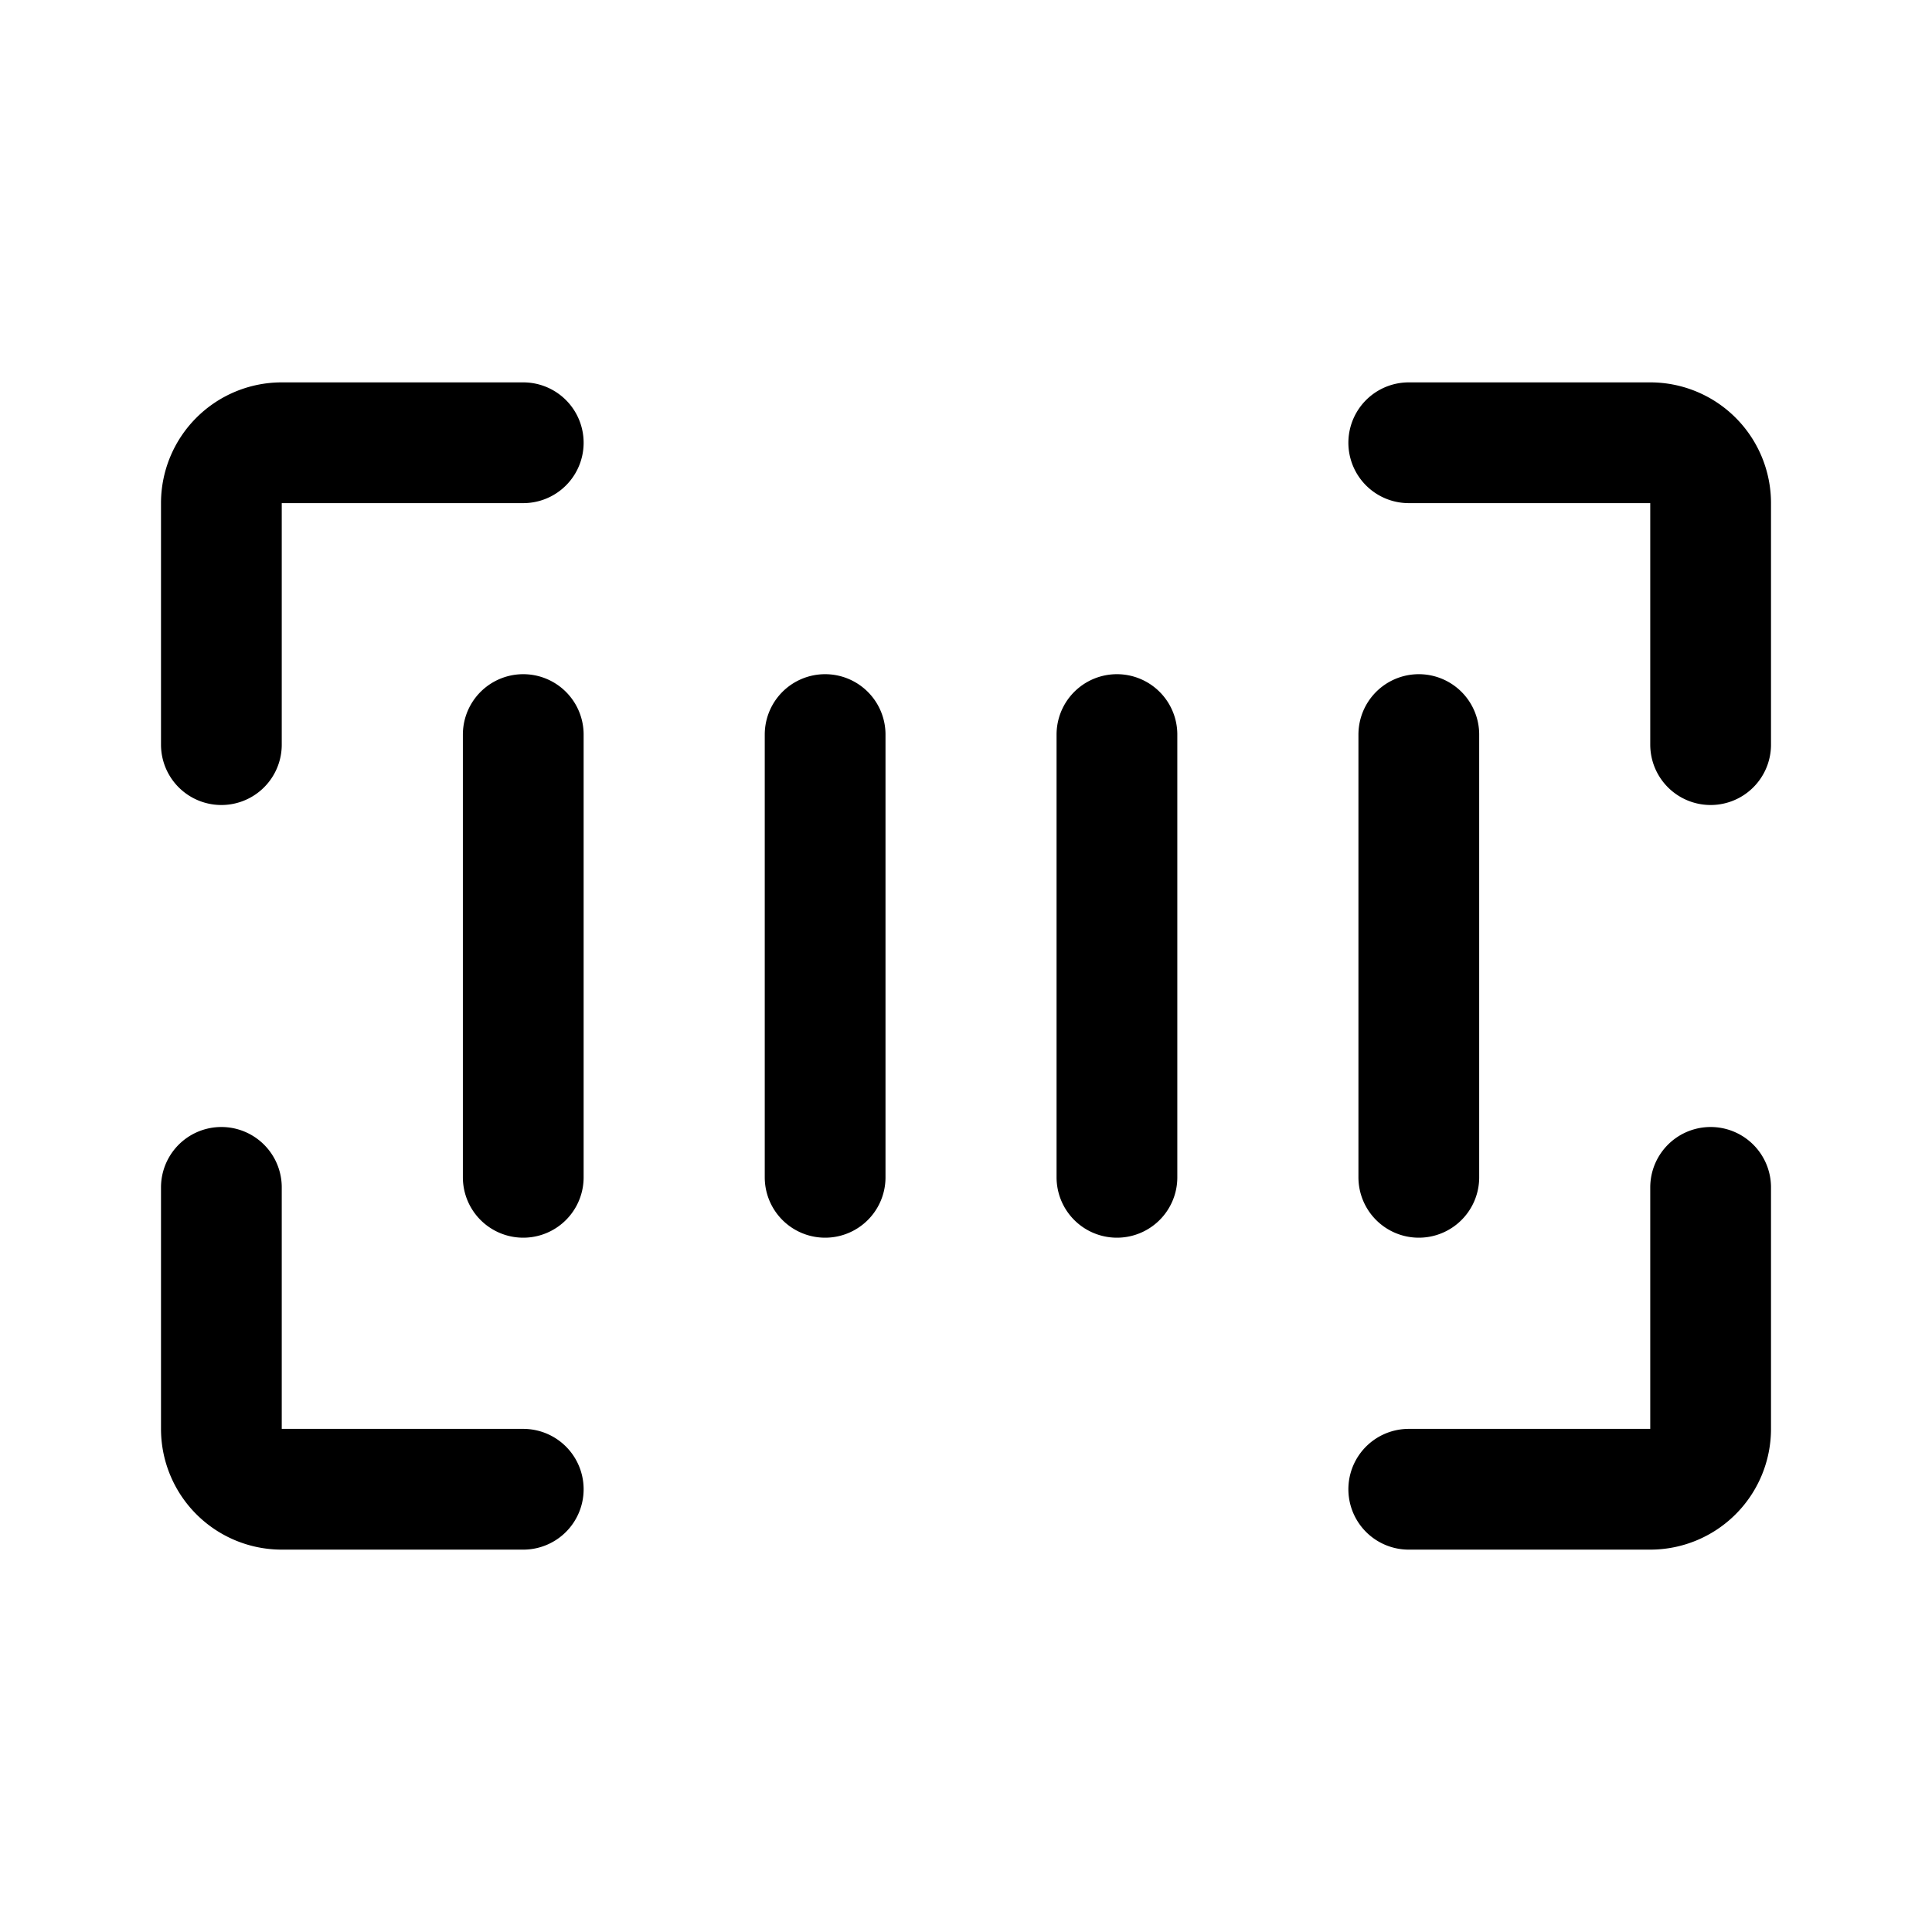 <svg xmlns="http://www.w3.org/2000/svg" width="192" height="192" fill="none"><path stroke="#000" stroke-linecap="round" stroke-linejoin="round" stroke-width="12" d="M22 74V50a6 6 0 0 1 6-6h24m118 30V50a6 6 0 0 0-6-6h-24M52 73v44m30-44v44m29-44v44m30-44v44m-119 1v24a6 6 0 0 0 6 6h24m118-30v24a6 6 0 0 1-6 6h-24"/></svg>